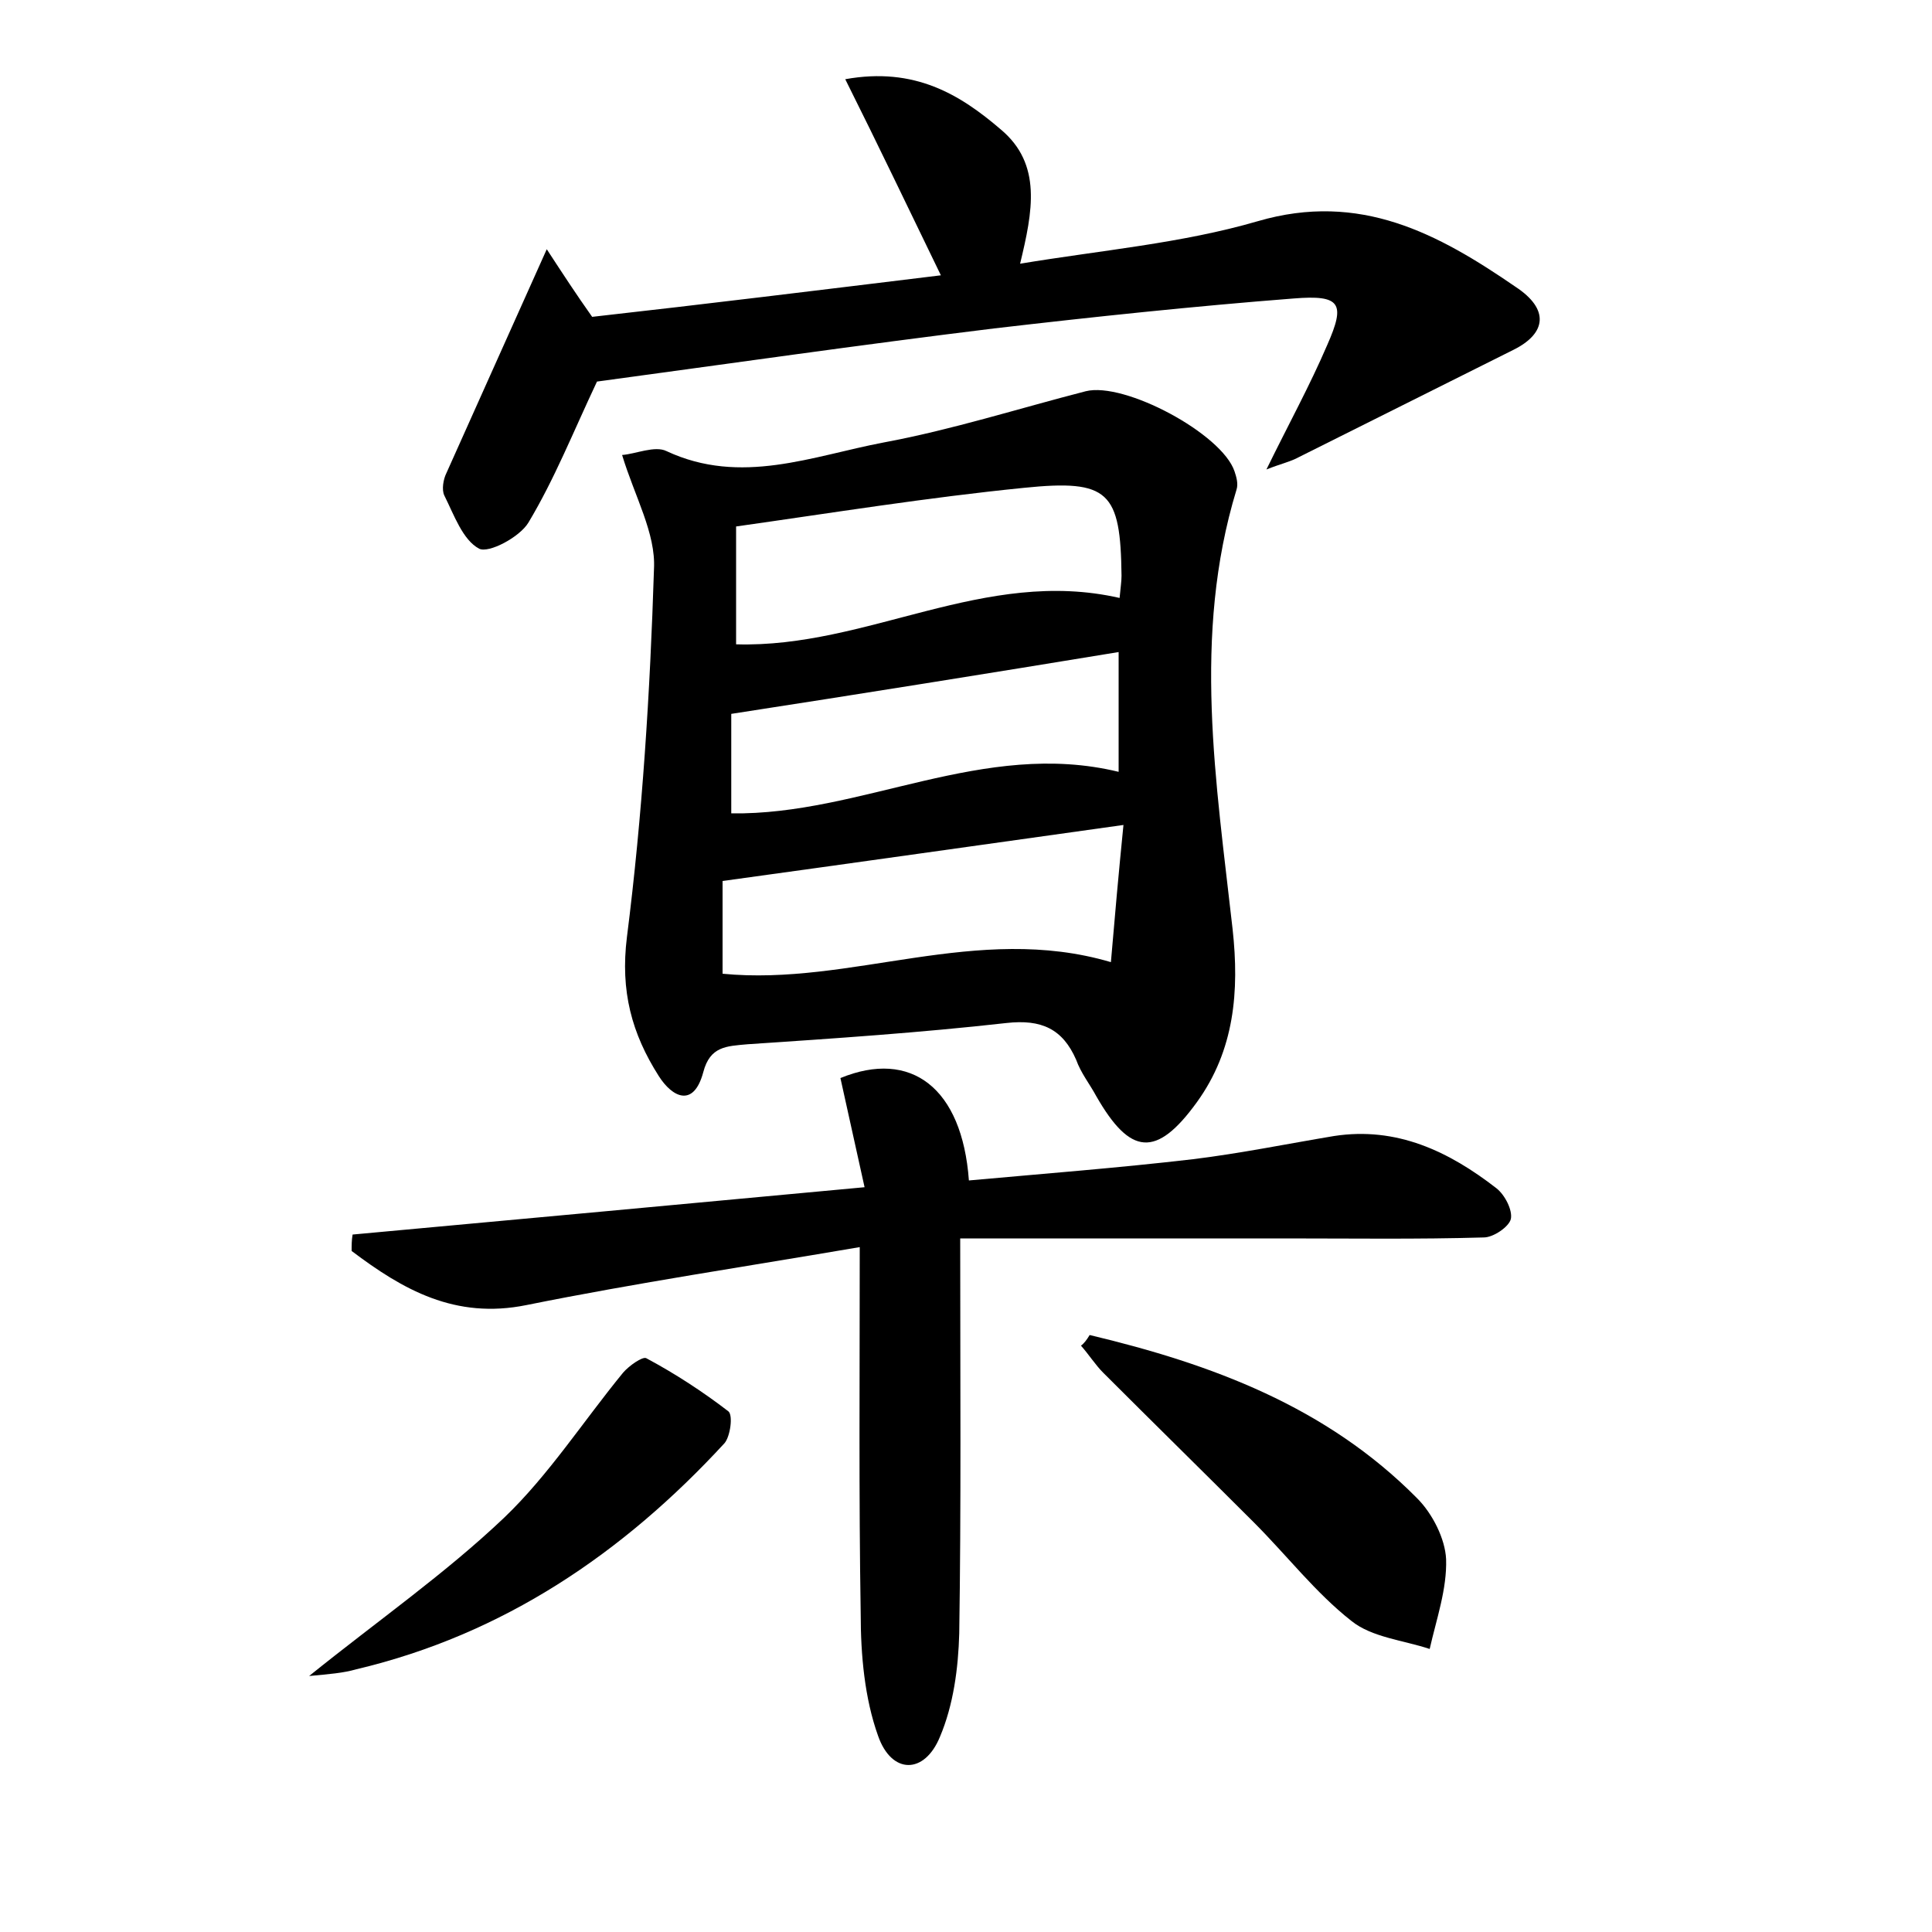<?xml version="1.0" encoding="utf-8"?>
<!-- Generator: Adobe Illustrator 22.0.0, SVG Export Plug-In . SVG Version: 6.00 Build 0)  -->
<svg version="1.1" id="图层_1" xmlns="http://www.w3.org/2000/svg" xmlns:xlink="http://www.w3.org/1999/xlink" x="0px" y="0px"
	 viewBox="0 0 200 200" style="enable-background:new 0 0 200 200;" xml:space="preserve">
<style type="text/css">
	.st0{fill:#FFFFFF;}
</style>
<g>
	
	<path d="M64.4,47.1c1.4-0.1,3.4-1,4.6-0.4c7.7,3.6,15.1,0.5,22.5-0.9c7-1.3,13.9-3.5,20.9-5.3c4-1,14.1,4.4,15.4,8.3
		c0.2,0.6,0.4,1.3,0.2,1.9c-4.6,15.1-2.1,30.3-0.4,45.5c0.7,6.4,0.2,12.5-3.7,17.9c-4.2,5.8-6.9,5.5-10.4-0.6
		c-0.7-1.3-1.6-2.4-2.1-3.8c-1.4-3.2-3.6-4.2-7.2-3.8c-8.9,1-17.8,1.6-26.8,2.2c-2.2,0.2-3.9,0.2-4.6,2.9c-1,3.7-3.2,2.6-4.6,0.4
		c-2.8-4.4-4-8.8-3.3-14.4c1.6-12.6,2.4-25.4,2.8-38.1C67.9,55.2,65.7,51.4,64.4,47.1z M115.9,61.9c0.1-1.1,0.2-1.7,0.2-2.3
		c-0.1-8.7-1.3-10-10.1-9.1c-10,1-19.9,2.6-29.8,4c0,4.6,0,8.6,0,12.2C89.8,67.1,101.9,58.7,115.9,61.9z M116.3,85.4
		c-14.3,2-27.7,3.9-41.5,5.8c0,2.9,0,6.2,0,9.6c13.3,1.3,26.3-5.3,40.2-1.2C115.4,94.9,115.8,90.4,116.3,85.4z M75.7,84.2
		c13.5,0.2,26.1-7.7,40.1-4.3c0-4.2,0-8.2,0-12.4c-13.4,2.2-26.5,4.3-40.1,6.4C75.7,77,75.7,80.6,75.7,84.2z"/>
	<path d="M99.4,128.2c0,14.7,0.1,27.8-0.1,40.9c-0.1,3.6-0.6,7.4-2,10.7c-1.6,3.9-5,3.9-6.4-0.1c-1.4-3.9-1.8-8.4-1.8-12.6
		c-0.2-12.3-0.1-24.5-0.1-38c-11.7,2-23.1,3.7-34.5,6c-7.4,1.5-12.8-1.6-18.1-5.6c0-0.6,0-1.1,0.1-1.7c17.4-1.6,34.8-3.2,53-4.9
		c-0.9-4.1-1.7-7.7-2.5-11.3c7.3-3,12.6,1,13.3,10.6c7.7-0.7,15.5-1.3,23.2-2.2c4.9-0.6,9.8-1.6,14.6-2.4c6.5-1,11.9,1.6,16.8,5.4
		c0.9,0.7,1.7,2.3,1.5,3.2c-0.2,0.8-1.8,1.9-2.8,1.9c-6.8,0.2-13.7,0.1-20.6,0.1C122,128.2,111,128.2,99.4,128.2z"/>
	<path d="M97.4,28.5c-3.4-7-6.4-13.3-9.9-20.3c7.2-1.3,11.9,1.6,16.1,5.2c4.3,3.6,3.3,8.5,2,13.9c8.4-1.4,16.7-2.1,24.6-4.4
		c10.6-3.1,18.7,1.3,26.7,6.8c3.5,2.3,3.2,4.8-0.2,6.5c-7.4,3.7-14.8,7.4-22.2,11.1c-0.9,0.5-1.9,0.7-3.4,1.3
		c2.3-4.7,4.5-8.7,6.3-12.9c1.9-4.3,1.4-5.2-3.5-4.8c-10.3,0.8-20.7,1.9-31,3.1c-13.9,1.7-27.8,3.7-41.1,5.5
		c-2.5,5.3-4.4,10.1-7.1,14.6c-0.9,1.5-4.1,3.2-5.1,2.7c-1.7-0.9-2.6-3.5-3.6-5.5c-0.3-0.6-0.1-1.7,0.2-2.3
		c3.3-7.4,6.6-14.7,10.4-23.2c1.7,2.6,3,4.6,4.7,7C72.9,31.5,85.1,30,97.4,28.5z"/>
	<path d="M112.8,138.2c12.6,3,24.5,7.4,33.9,16.9c1.6,1.6,2.9,4.2,3,6.3c0.1,3.1-1,6.2-1.7,9.3c-2.7-0.9-6-1.2-8.1-2.9
		c-3.7-2.9-6.7-6.8-10.1-10.2c-5.2-5.2-10.4-10.3-15.6-15.5c-0.8-0.8-1.5-1.9-2.3-2.8C112.2,139.1,112.5,138.7,112.8,138.2z"/>
	<path d="M32,173.5c7.2-5.8,14.1-10.6,20.2-16.4c4.6-4.4,8.2-10,12.3-15c0.6-0.7,2-1.7,2.4-1.5c3,1.6,5.9,3.5,8.5,5.5
		c0.5,0.4,0.2,2.6-0.4,3.3c-10.5,11.4-22.9,19.8-38.1,23.4C35.5,173.2,34.1,173.3,32,173.5z"/>
	
	
	
</g>
</svg>
